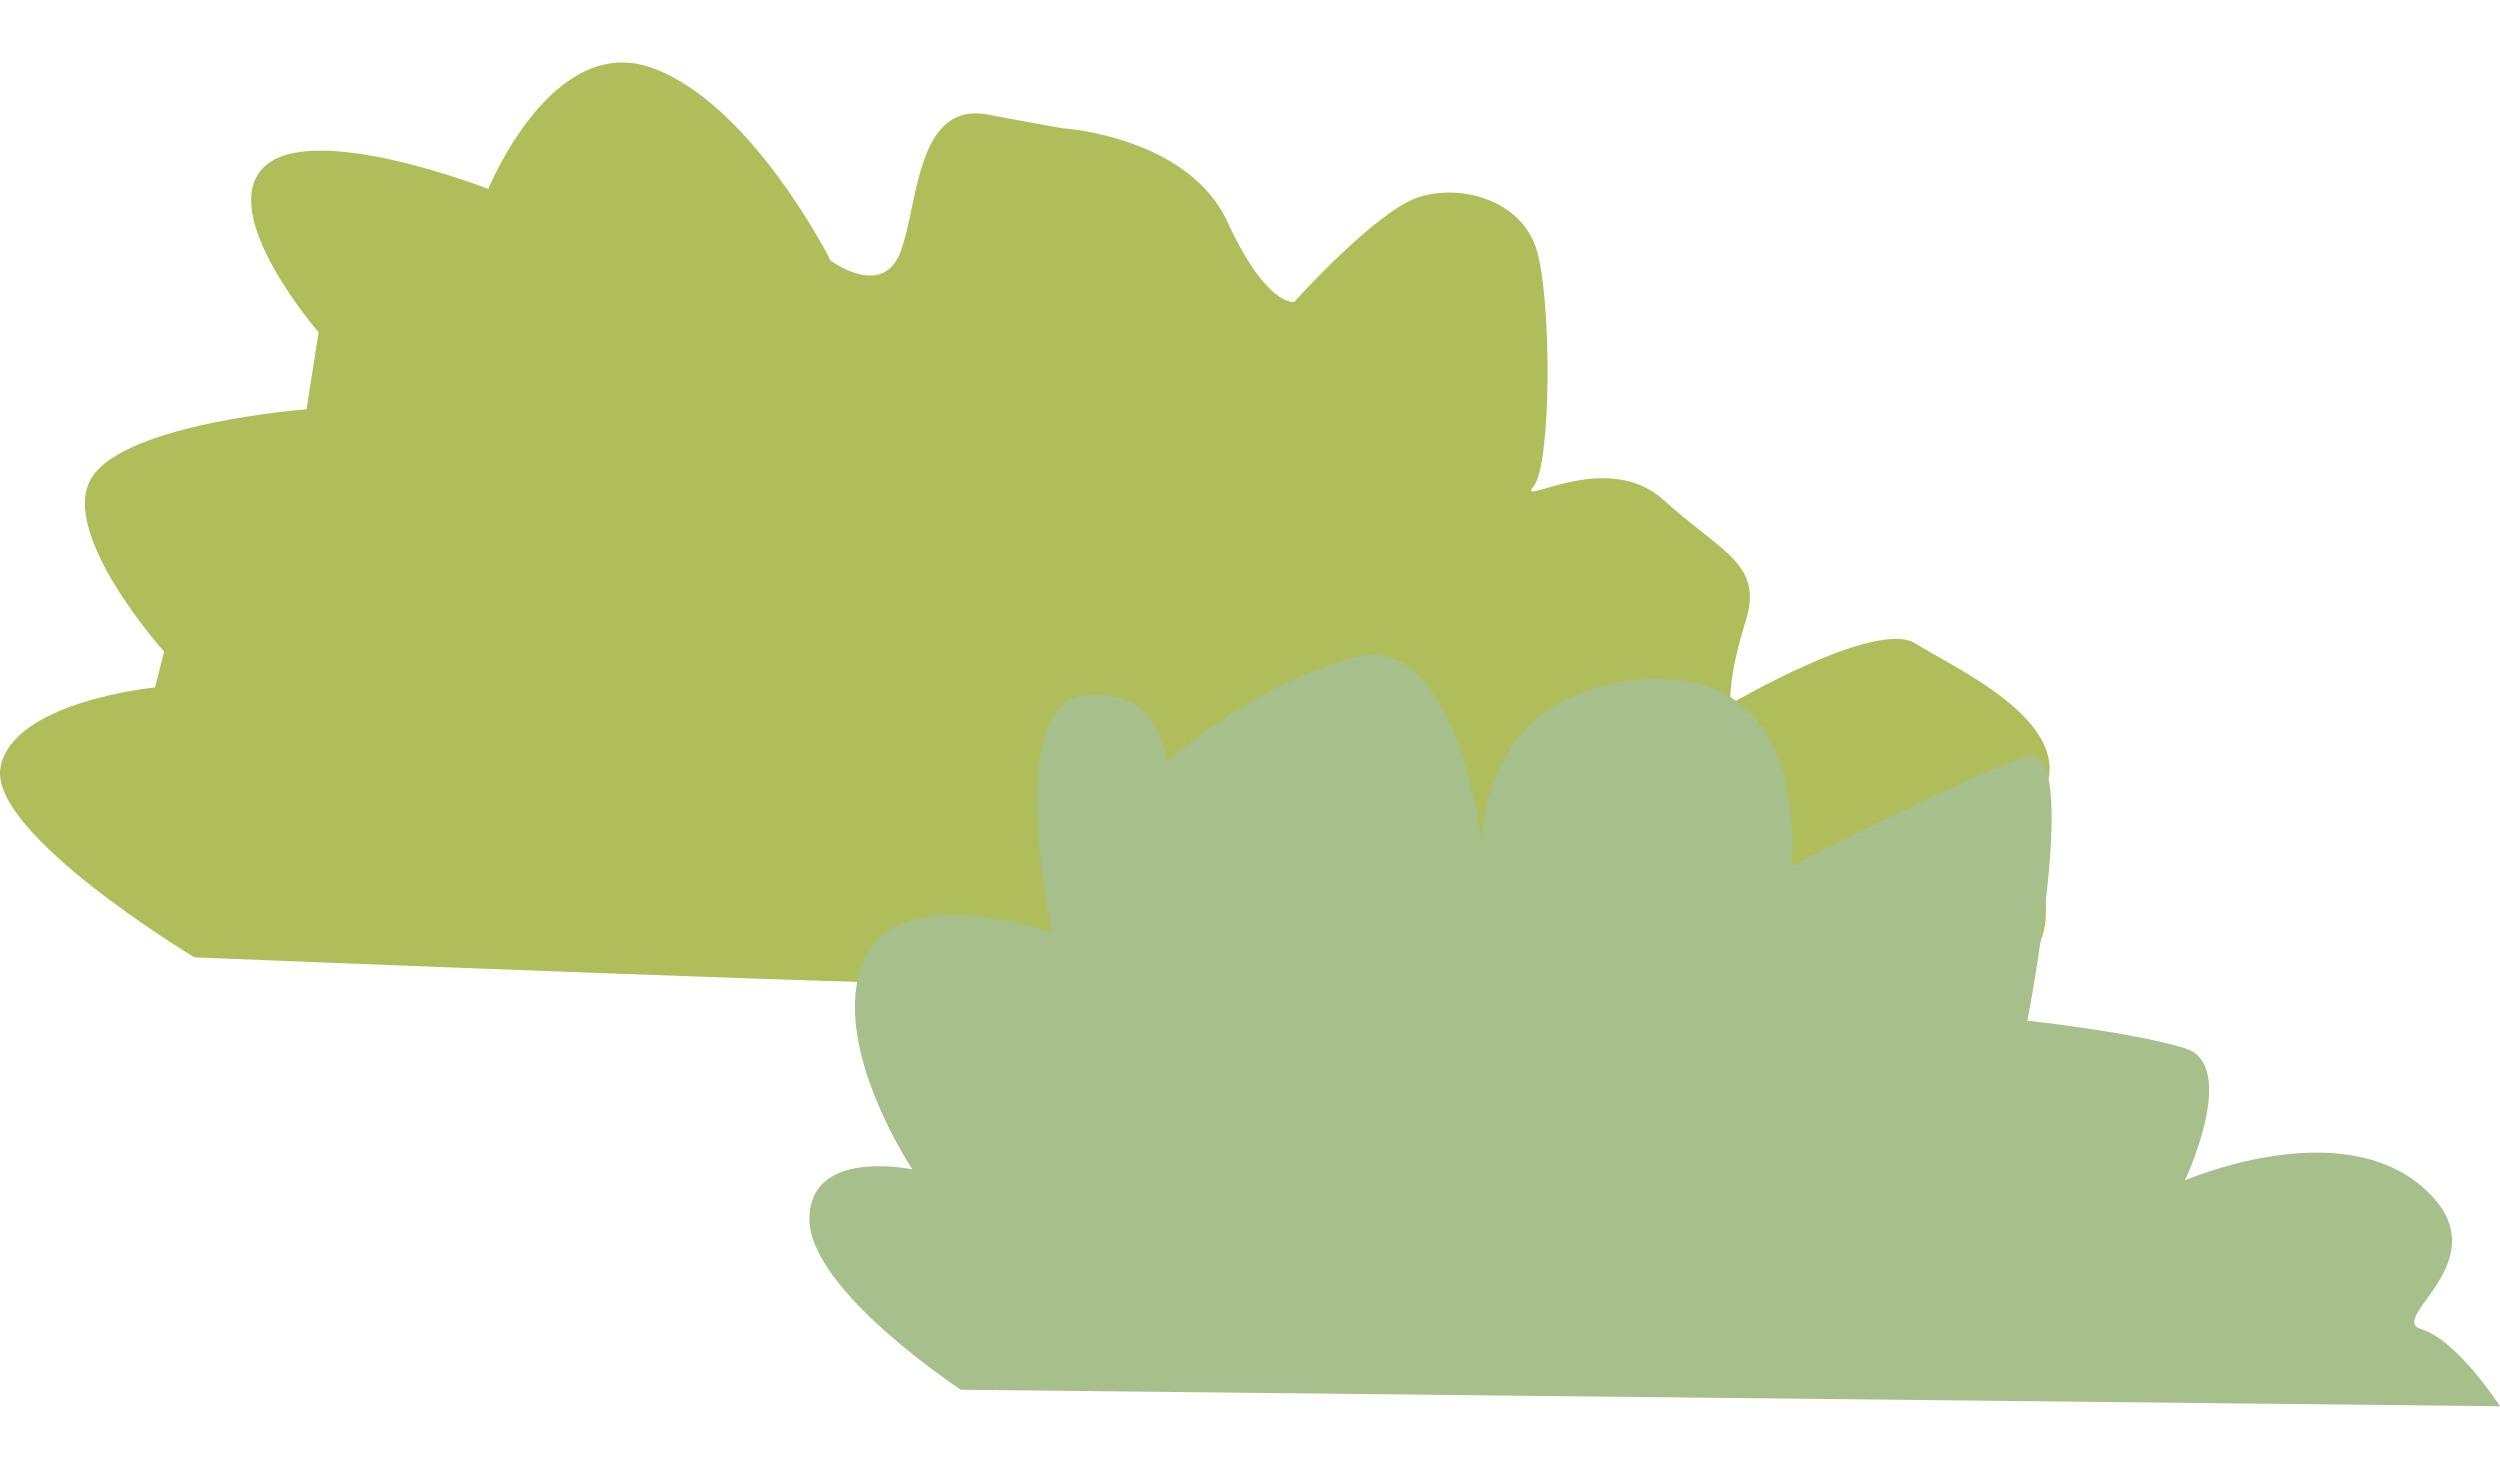 <svg width="160" height="95" viewBox="0 0 160 95" fill="none" xmlns="http://www.w3.org/2000/svg">
<g clip-path="url(#clip0_207_301)">
<g filter="url(#filter0_d_207_301)">
<path d="M65.959 59.033C64.408 59.385 12.443 57.27 12.443 57.27C12.443 57.27 -0.743 49.339 0.033 45.109C0.809 40.879 9.922 39.997 9.922 39.997L10.504 37.706C10.504 37.706 3.717 30.127 5.85 26.602C7.983 23.077 19.617 22.195 19.617 22.195L20.392 17.26C20.392 17.26 13.8 9.681 16.902 6.685C20.005 3.689 31.251 8.095 31.251 8.095C31.251 8.095 35.323 -1.952 41.721 0.34C48.12 2.631 53.161 12.678 53.161 12.678C53.161 12.678 56.458 15.145 57.621 12.149C58.784 9.153 58.591 2.455 63.244 3.336C67.898 4.217 68.092 4.217 68.092 4.217C68.092 4.217 76.041 4.746 78.562 10.21C81.083 15.674 82.828 15.322 82.828 15.322C82.828 15.322 88.063 9.505 90.778 8.624C93.493 7.743 97.37 8.8 98.34 11.973C99.309 15.145 99.309 25.721 98.146 27.131C96.983 28.541 102.8 24.663 106.484 28.012C110.168 31.361 112.882 32.066 111.719 35.767C110.556 39.468 110.75 41.055 110.75 41.055C110.75 41.055 120.057 35.591 122.577 37.177C125.098 38.764 132.66 42.112 130.915 46.519C129.17 50.925 133.824 56.742 127.425 58.68C121.026 60.619 65.959 59.033 65.959 59.033H65.959Z" fill="#AFBD5B"/>
<path d="M58.397 70.842C58.397 70.842 51.804 69.432 51.804 74.015C51.804 78.597 61.499 84.943 61.499 84.943L160 86C160 86 157.285 81.77 154.959 81.065C152.632 80.36 160.388 76.482 154.959 71.9C149.529 67.317 139.834 71.547 139.834 71.547C139.834 71.547 143.325 64.144 139.834 63.087C136.344 62.029 129.752 61.324 129.752 61.324C129.752 61.324 133.242 43.346 129.752 44.404C126.261 45.461 114.627 51.454 114.627 51.454C114.627 51.454 116.179 38.764 105.32 39.469C94.462 40.174 94.85 50.044 94.85 50.044C94.85 50.044 93.299 36.296 86.706 38.059C80.113 39.821 74.684 44.756 74.684 44.756C74.684 44.756 74.296 39.821 69.255 40.526C64.214 41.231 67.316 55.684 67.316 55.684C67.316 55.684 57.621 52.159 55.294 57.447C52.968 62.734 58.397 70.842 58.397 70.842Z" fill="#A6BF8B"/>
</g>
</g>
<defs>
<filter id="filter0_d_207_301" x="-4" y="0" width="168" height="94" filterUnits="userSpaceOnUse" color-interpolation-filters="sRGB">
<feFlood flood-opacity="0" result="BackgroundImageFix"/>
<feColorMatrix in="SourceAlpha" type="matrix" values="0 0 0 0 0 0 0 0 0 0 0 0 0 0 0 0 0 0 127 0" result="hardAlpha"/>
<feOffset dy="4"/>
<feGaussianBlur stdDeviation="2"/>
<feComposite in2="hardAlpha" operator="out"/>
<feColorMatrix type="matrix" values="0 0 0 0 0 0 0 0 0 0 0 0 0 0 0 0 0 0 0.25 0"/>
<feBlend mode="normal" in2="BackgroundImageFix" result="effect1_dropShadow_207_301"/>
<feBlend mode="normal" in="SourceGraphic" in2="effect1_dropShadow_207_301" result="shape"/>
</filter>
<clipPath id="clip0_207_301">
<rect width="160" height="95" fill="white"/>
</clipPath>
</defs>
</svg>
